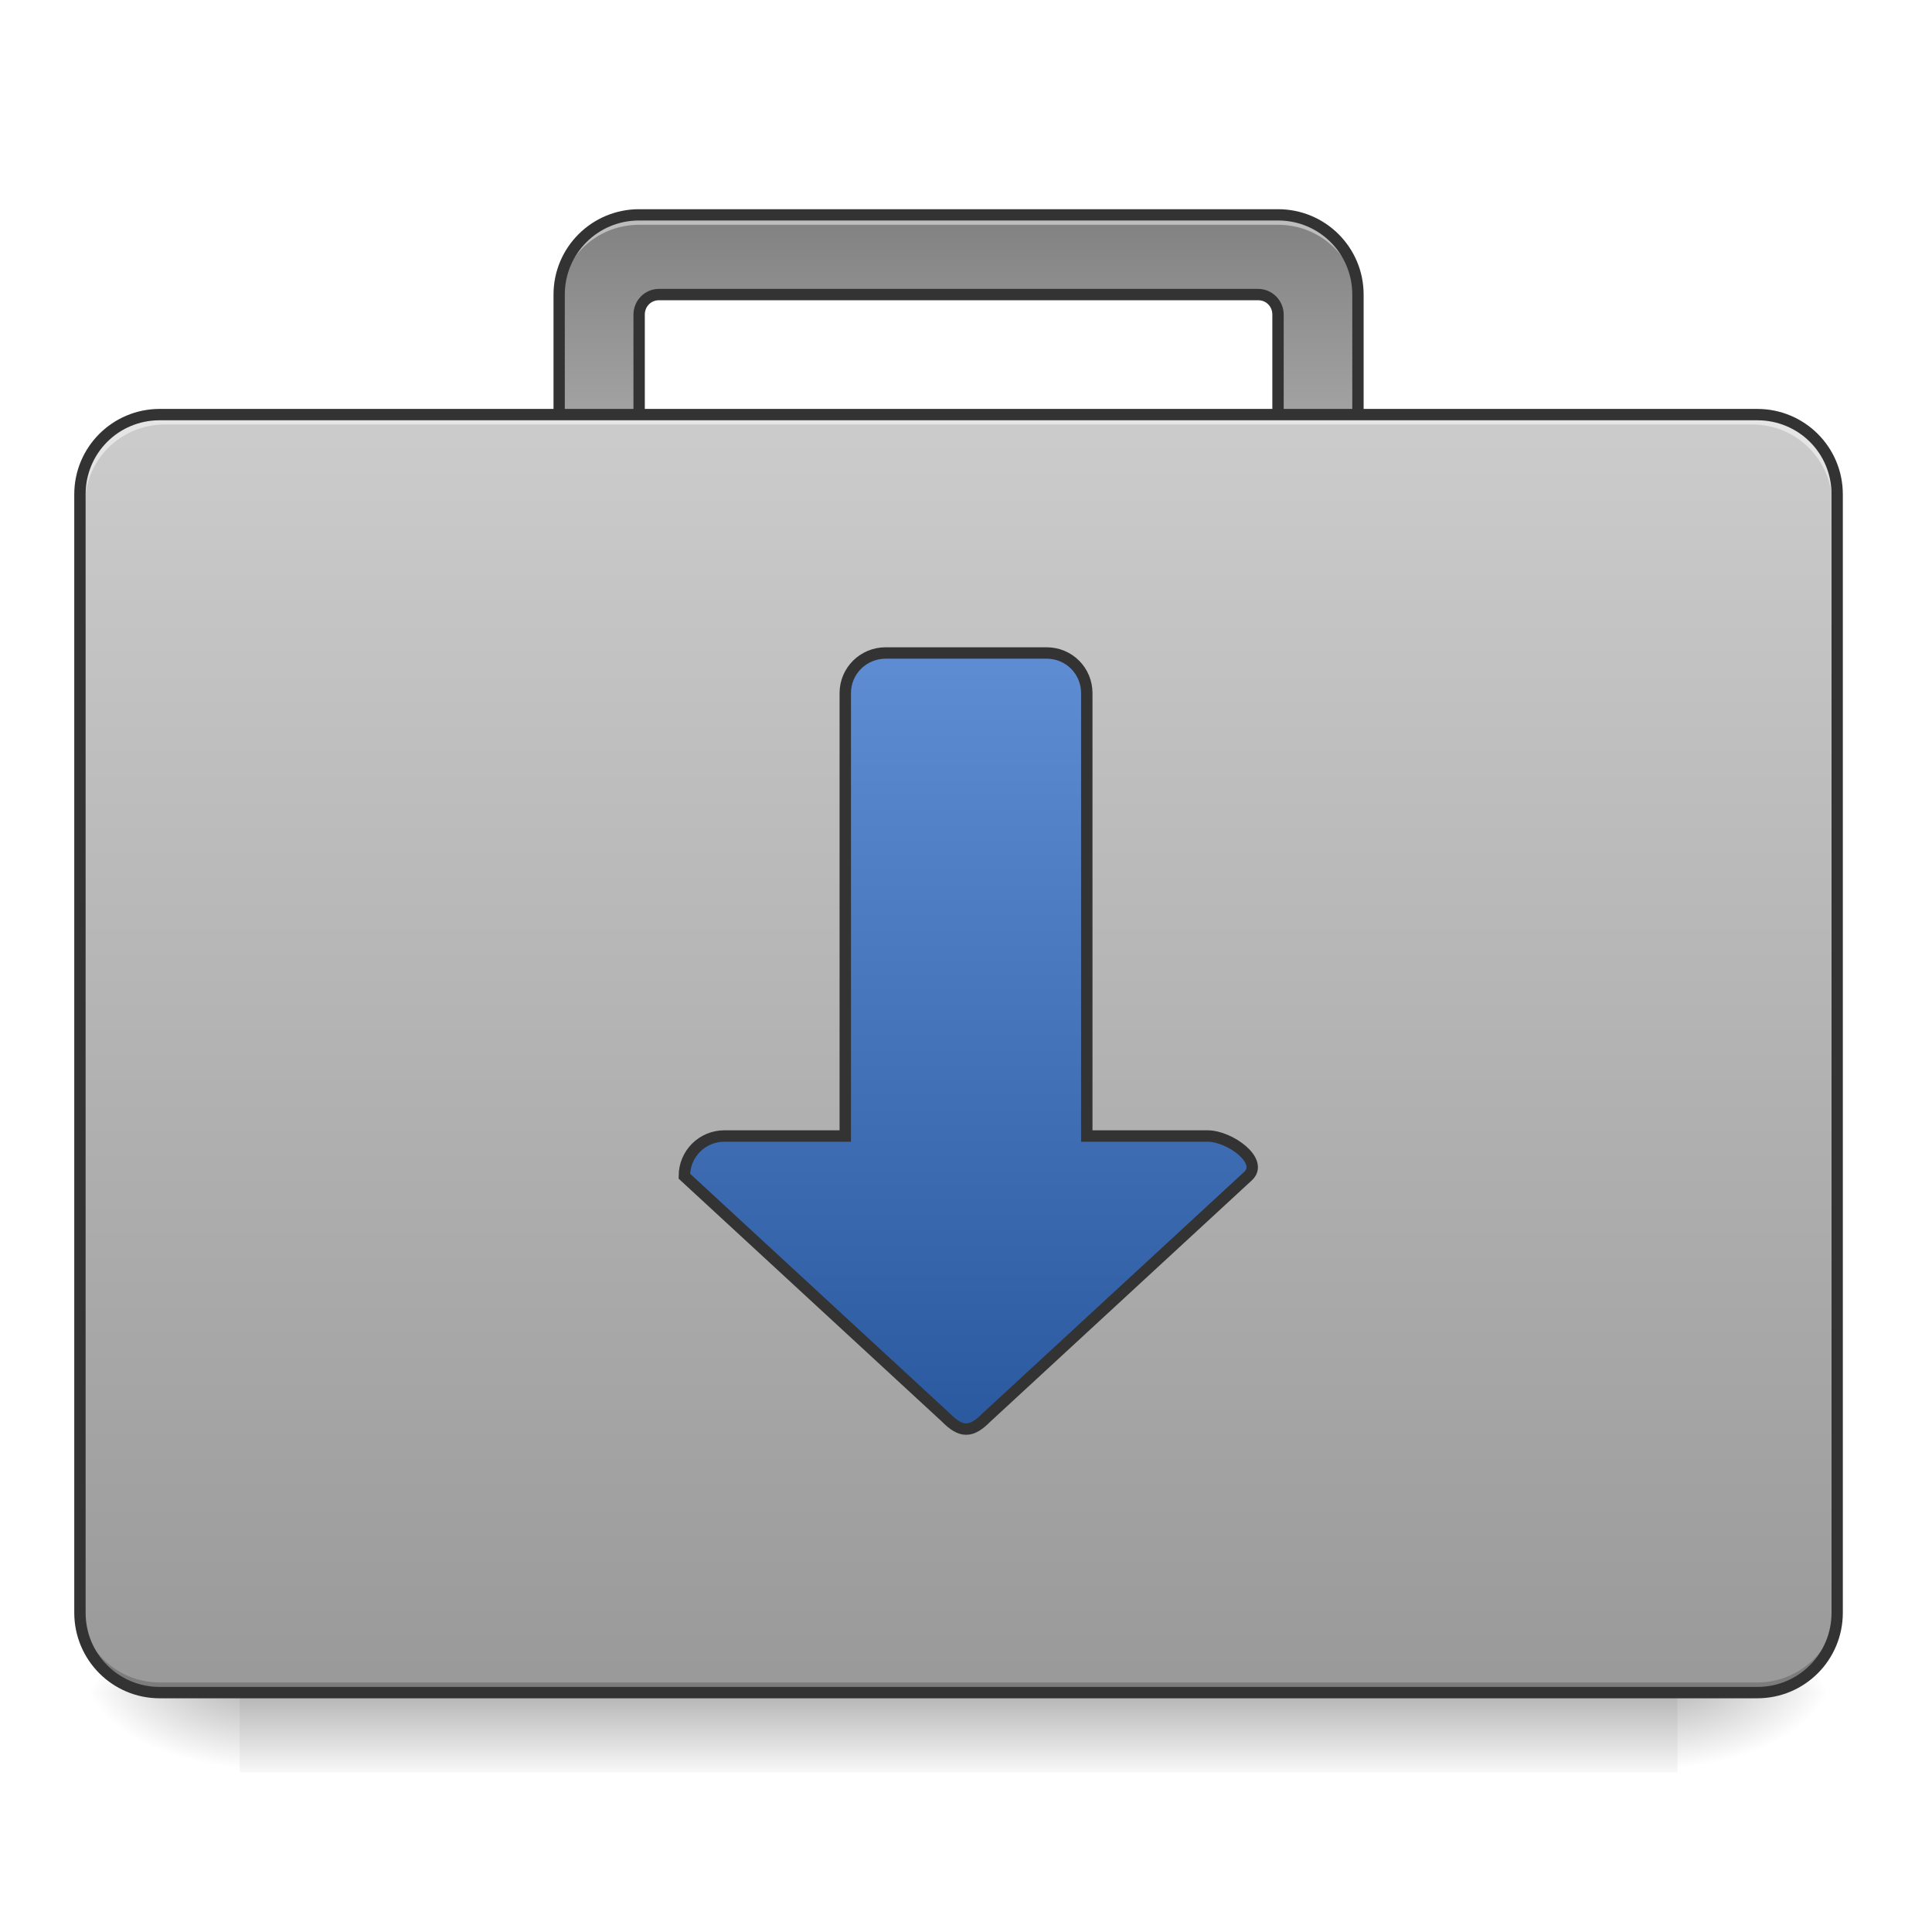 <?xml version="1.0" encoding="UTF-8"?>
<svg xmlns="http://www.w3.org/2000/svg" xmlns:xlink="http://www.w3.org/1999/xlink" width="32pt" height="32pt" viewBox="0 0 32 32" version="1.1">
<defs>
<linearGradient id="linear0" gradientUnits="userSpaceOnUse" x1="254" y1="233.5" x2="254" y2="254.667" gradientTransform="matrix(0.063,0,0,0.063,-0,13.439)">
<stop offset="0" style="stop-color:rgb(0%,0%,0%);stop-opacity:0.275;"/>
<stop offset="1" style="stop-color:rgb(0%,0%,0%);stop-opacity:0;"/>
</linearGradient>
<radialGradient id="radial0" gradientUnits="userSpaceOnUse" cx="450.909" cy="189.579" fx="450.909" fy="189.579" r="21.167" gradientTransform="matrix(0,-0.078,-0.141,-0,54.115,63.595)">
<stop offset="0" style="stop-color:rgb(0%,0%,0%);stop-opacity:0.314;"/>
<stop offset="0.222" style="stop-color:rgb(0%,0%,0%);stop-opacity:0.275;"/>
<stop offset="1" style="stop-color:rgb(0%,0%,0%);stop-opacity:0;"/>
</radialGradient>
<radialGradient id="radial1" gradientUnits="userSpaceOnUse" cx="450.909" cy="189.579" fx="450.909" fy="189.579" r="21.167" gradientTransform="matrix(-0,0.078,0.141,0,-22.362,-7.527)">
<stop offset="0" style="stop-color:rgb(0%,0%,0%);stop-opacity:0.314;"/>
<stop offset="0.222" style="stop-color:rgb(0%,0%,0%);stop-opacity:0.275;"/>
<stop offset="1" style="stop-color:rgb(0%,0%,0%);stop-opacity:0;"/>
</radialGradient>
<radialGradient id="radial2" gradientUnits="userSpaceOnUse" cx="450.909" cy="189.579" fx="450.909" fy="189.579" r="21.167" gradientTransform="matrix(-0,-0.078,0.141,-0,-22.362,63.595)">
<stop offset="0" style="stop-color:rgb(0%,0%,0%);stop-opacity:0.314;"/>
<stop offset="0.222" style="stop-color:rgb(0%,0%,0%);stop-opacity:0.275;"/>
<stop offset="1" style="stop-color:rgb(0%,0%,0%);stop-opacity:0;"/>
</radialGradient>
<radialGradient id="radial3" gradientUnits="userSpaceOnUse" cx="450.909" cy="189.579" fx="450.909" fy="189.579" r="21.167" gradientTransform="matrix(0,0.078,-0.141,0,54.115,-7.527)">
<stop offset="0" style="stop-color:rgb(0%,0%,0%);stop-opacity:0.314;"/>
<stop offset="0.222" style="stop-color:rgb(0%,0%,0%);stop-opacity:0.275;"/>
<stop offset="1" style="stop-color:rgb(0%,0%,0%);stop-opacity:0;"/>
</radialGradient>
<linearGradient id="linear1" gradientUnits="userSpaceOnUse" x1="254" y1="11.25" x2="254" y2="-147.5" gradientTransform="matrix(0.063,0,0,0.063,0,12.777)">
<stop offset="0" style="stop-color:rgb(90.196%,90.196%,90.196%);stop-opacity:1;"/>
<stop offset="1" style="stop-color:rgb(50.196%,50.196%,50.196%);stop-opacity:1;"/>
</linearGradient>
<linearGradient id="linear2" gradientUnits="userSpaceOnUse" x1="254" y1="-105.167" x2="254" y2="233.5" gradientTransform="matrix(0.063,0,0,0.063,0,13.439)">
<stop offset="0" style="stop-color:rgb(80%,80%,80%);stop-opacity:1;"/>
<stop offset="1" style="stop-color:rgb(60%,60%,60%);stop-opacity:1;"/>
</linearGradient>
<linearGradient id="linear3" gradientUnits="userSpaceOnUse" x1="254" y1="-41.667" x2="254" y2="159.417" >
<stop offset="0" style="stop-color:rgb(37.255%,55.294%,82.745%);stop-opacity:1;"/>
<stop offset="1" style="stop-color:rgb(17.255%,35.294%,62.745%);stop-opacity:1;"/>
</linearGradient>
</defs>
<g id="surface1">
<path style=" stroke:none;fill-rule:nonzero;fill:url(#linear0);" d="M 3.969 28.035 L 27.785 28.035 L 27.785 29.355 L 3.969 29.355 Z M 3.969 28.035 "/>
<path style=" stroke:none;fill-rule:nonzero;fill:url(#radial0);" d="M 27.785 28.035 L 30.43 28.035 L 30.43 26.711 L 27.785 26.711 Z M 27.785 28.035 "/>
<path style=" stroke:none;fill-rule:nonzero;fill:url(#radial1);" d="M 3.969 28.035 L 1.324 28.035 L 1.324 29.355 L 3.969 29.355 Z M 3.969 28.035 "/>
<path style=" stroke:none;fill-rule:nonzero;fill:url(#radial2);" d="M 3.969 28.035 L 1.324 28.035 L 1.324 26.711 L 3.969 26.711 Z M 3.969 28.035 "/>
<path style=" stroke:none;fill-rule:nonzero;fill:url(#radial3);" d="M 27.785 28.035 L 30.43 28.035 L 30.43 29.355 L 27.785 29.355 Z M 27.785 28.035 "/>
<path style=" stroke:none;fill-rule:nonzero;fill:url(#linear1);" d="M 10.586 3.559 C 9.852 3.559 9.262 4.148 9.262 4.879 L 9.262 8.188 C 9.262 8.922 9.852 9.512 10.586 9.512 L 10.914 9.512 C 10.73 9.512 10.586 9.363 10.586 9.18 L 10.586 5.211 C 10.586 5.027 10.73 4.879 10.914 4.879 L 20.84 4.879 C 21.02 4.879 21.168 5.027 21.168 5.211 L 21.168 9.18 C 21.168 9.363 21.02 9.512 20.84 9.512 L 21.168 9.512 C 21.902 9.512 22.492 8.922 22.492 8.188 L 22.492 4.879 C 22.492 4.148 21.902 3.559 21.168 3.559 Z M 10.586 3.559 "/>
<path style=" stroke:none;fill-rule:nonzero;fill:rgb(90.196%,90.196%,90.196%);fill-opacity:0.588;" d="M 10.586 3.559 C 9.852 3.559 9.262 4.148 9.262 4.879 L 9.262 5.047 C 9.262 4.312 9.852 3.723 10.586 3.723 L 21.168 3.723 C 21.902 3.723 22.492 4.312 22.492 5.047 L 22.492 4.879 C 22.492 4.148 21.902 3.559 21.168 3.559 Z M 10.586 3.559 "/>
<path style=" stroke:none;fill-rule:nonzero;fill:rgb(20%,20%,20%);fill-opacity:1;" d="M 10.586 3.465 C 9.801 3.465 9.168 4.098 9.168 4.879 L 9.168 8.188 C 9.168 8.973 9.801 9.605 10.586 9.605 L 10.914 9.605 L 10.914 9.418 C 10.781 9.418 10.68 9.312 10.68 9.18 L 10.68 5.211 C 10.68 5.078 10.781 4.973 10.914 4.973 L 20.84 4.973 C 20.973 4.973 21.074 5.078 21.074 5.211 L 21.074 9.18 C 21.074 9.312 20.973 9.418 20.84 9.418 L 20.84 9.605 L 21.168 9.605 C 21.953 9.605 22.586 8.973 22.586 8.188 L 22.586 4.879 C 22.586 4.098 21.953 3.465 21.168 3.465 Z M 10.586 3.652 L 21.168 3.652 C 21.852 3.652 22.398 4.199 22.398 4.879 L 22.398 8.188 C 22.398 8.867 21.859 9.41 21.18 9.418 C 21.227 9.348 21.262 9.27 21.262 9.18 L 21.262 5.211 C 21.262 4.977 21.07 4.785 20.84 4.785 L 10.914 4.785 C 10.68 4.785 10.492 4.977 10.492 5.211 L 10.492 9.18 C 10.492 9.27 10.523 9.348 10.57 9.418 C 9.895 9.41 9.355 8.867 9.355 8.188 L 9.355 4.879 C 9.355 4.199 9.902 3.652 10.586 3.652 Z M 10.586 3.652 "/>
<path style=" stroke:none;fill-rule:nonzero;fill:url(#linear2);" d="M 2.645 6.867 L 29.105 6.867 C 29.836 6.867 30.43 7.457 30.43 8.188 L 30.43 26.711 C 30.43 27.441 29.836 28.035 29.105 28.035 L 2.645 28.035 C 1.914 28.035 1.324 27.441 1.324 26.711 L 1.324 8.188 C 1.324 7.457 1.914 6.867 2.645 6.867 Z M 2.645 6.867 "/>
<path style=" stroke:none;fill-rule:nonzero;fill:rgb(0%,0%,0%);fill-opacity:0.196;" d="M 2.645 28.035 C 1.914 28.035 1.324 27.445 1.324 26.711 L 1.324 26.547 C 1.324 27.277 1.914 27.867 2.645 27.867 L 29.105 27.867 C 29.84 27.867 30.43 27.277 30.43 26.547 L 30.43 26.711 C 30.43 27.445 29.84 28.035 29.105 28.035 Z M 2.645 28.035 "/>
<path style=" stroke:none;fill-rule:nonzero;fill:rgb(90.196%,90.196%,90.196%);fill-opacity:0.937;" d="M 2.73 6.863 C 1.996 6.863 1.406 7.457 1.406 8.188 L 1.406 8.355 C 1.406 7.621 1.996 7.031 2.73 7.031 L 29.023 7.031 C 29.758 7.031 30.348 7.621 30.348 8.355 L 30.348 8.188 C 30.348 7.457 29.758 6.863 29.023 6.863 Z M 2.73 6.863 "/>
<path style=" stroke:none;fill-rule:nonzero;fill:rgb(20%,20%,20%);fill-opacity:1;" d="M 2.645 6.773 C 1.863 6.773 1.23 7.406 1.23 8.188 L 1.23 26.711 C 1.23 27.496 1.863 28.129 2.645 28.129 L 29.105 28.129 C 29.891 28.129 30.523 27.496 30.523 26.711 L 30.523 8.188 C 30.523 7.406 29.891 6.773 29.105 6.773 Z M 2.645 6.961 L 29.105 6.961 C 29.789 6.961 30.336 7.504 30.336 8.188 L 30.336 26.711 C 30.336 27.395 29.789 27.941 29.105 27.941 L 2.645 27.941 C 1.965 27.941 1.418 27.395 1.418 26.711 L 1.418 8.188 C 1.418 7.504 1.965 6.961 2.645 6.961 Z M 2.645 6.961 "/>
<path style="fill-rule:nonzero;fill:url(#linear3);stroke-width:3;stroke-linecap:round;stroke-linejoin:miter;stroke:rgb(20%,20%,20%);stroke-opacity:1;stroke-miterlimit:4;" d="M 232.853 -41.642 C 226.978 -41.642 222.229 -36.955 222.229 -31.08 L 222.229 85.346 L 190.482 85.346 C 184.607 85.346 179.92 90.033 179.92 95.908 L 248.726 159.402 C 252.663 163.401 255.351 163.401 259.288 159.402 L 328.094 95.908 C 332.406 91.971 323.344 85.346 317.47 85.346 L 285.723 85.346 L 285.723 -31.08 C 285.723 -36.955 281.036 -41.642 275.161 -41.642 Z M 232.853 -41.642 " transform="matrix(0.063,0,0,0.063,0,13.439)"/>
</g>
</svg>
